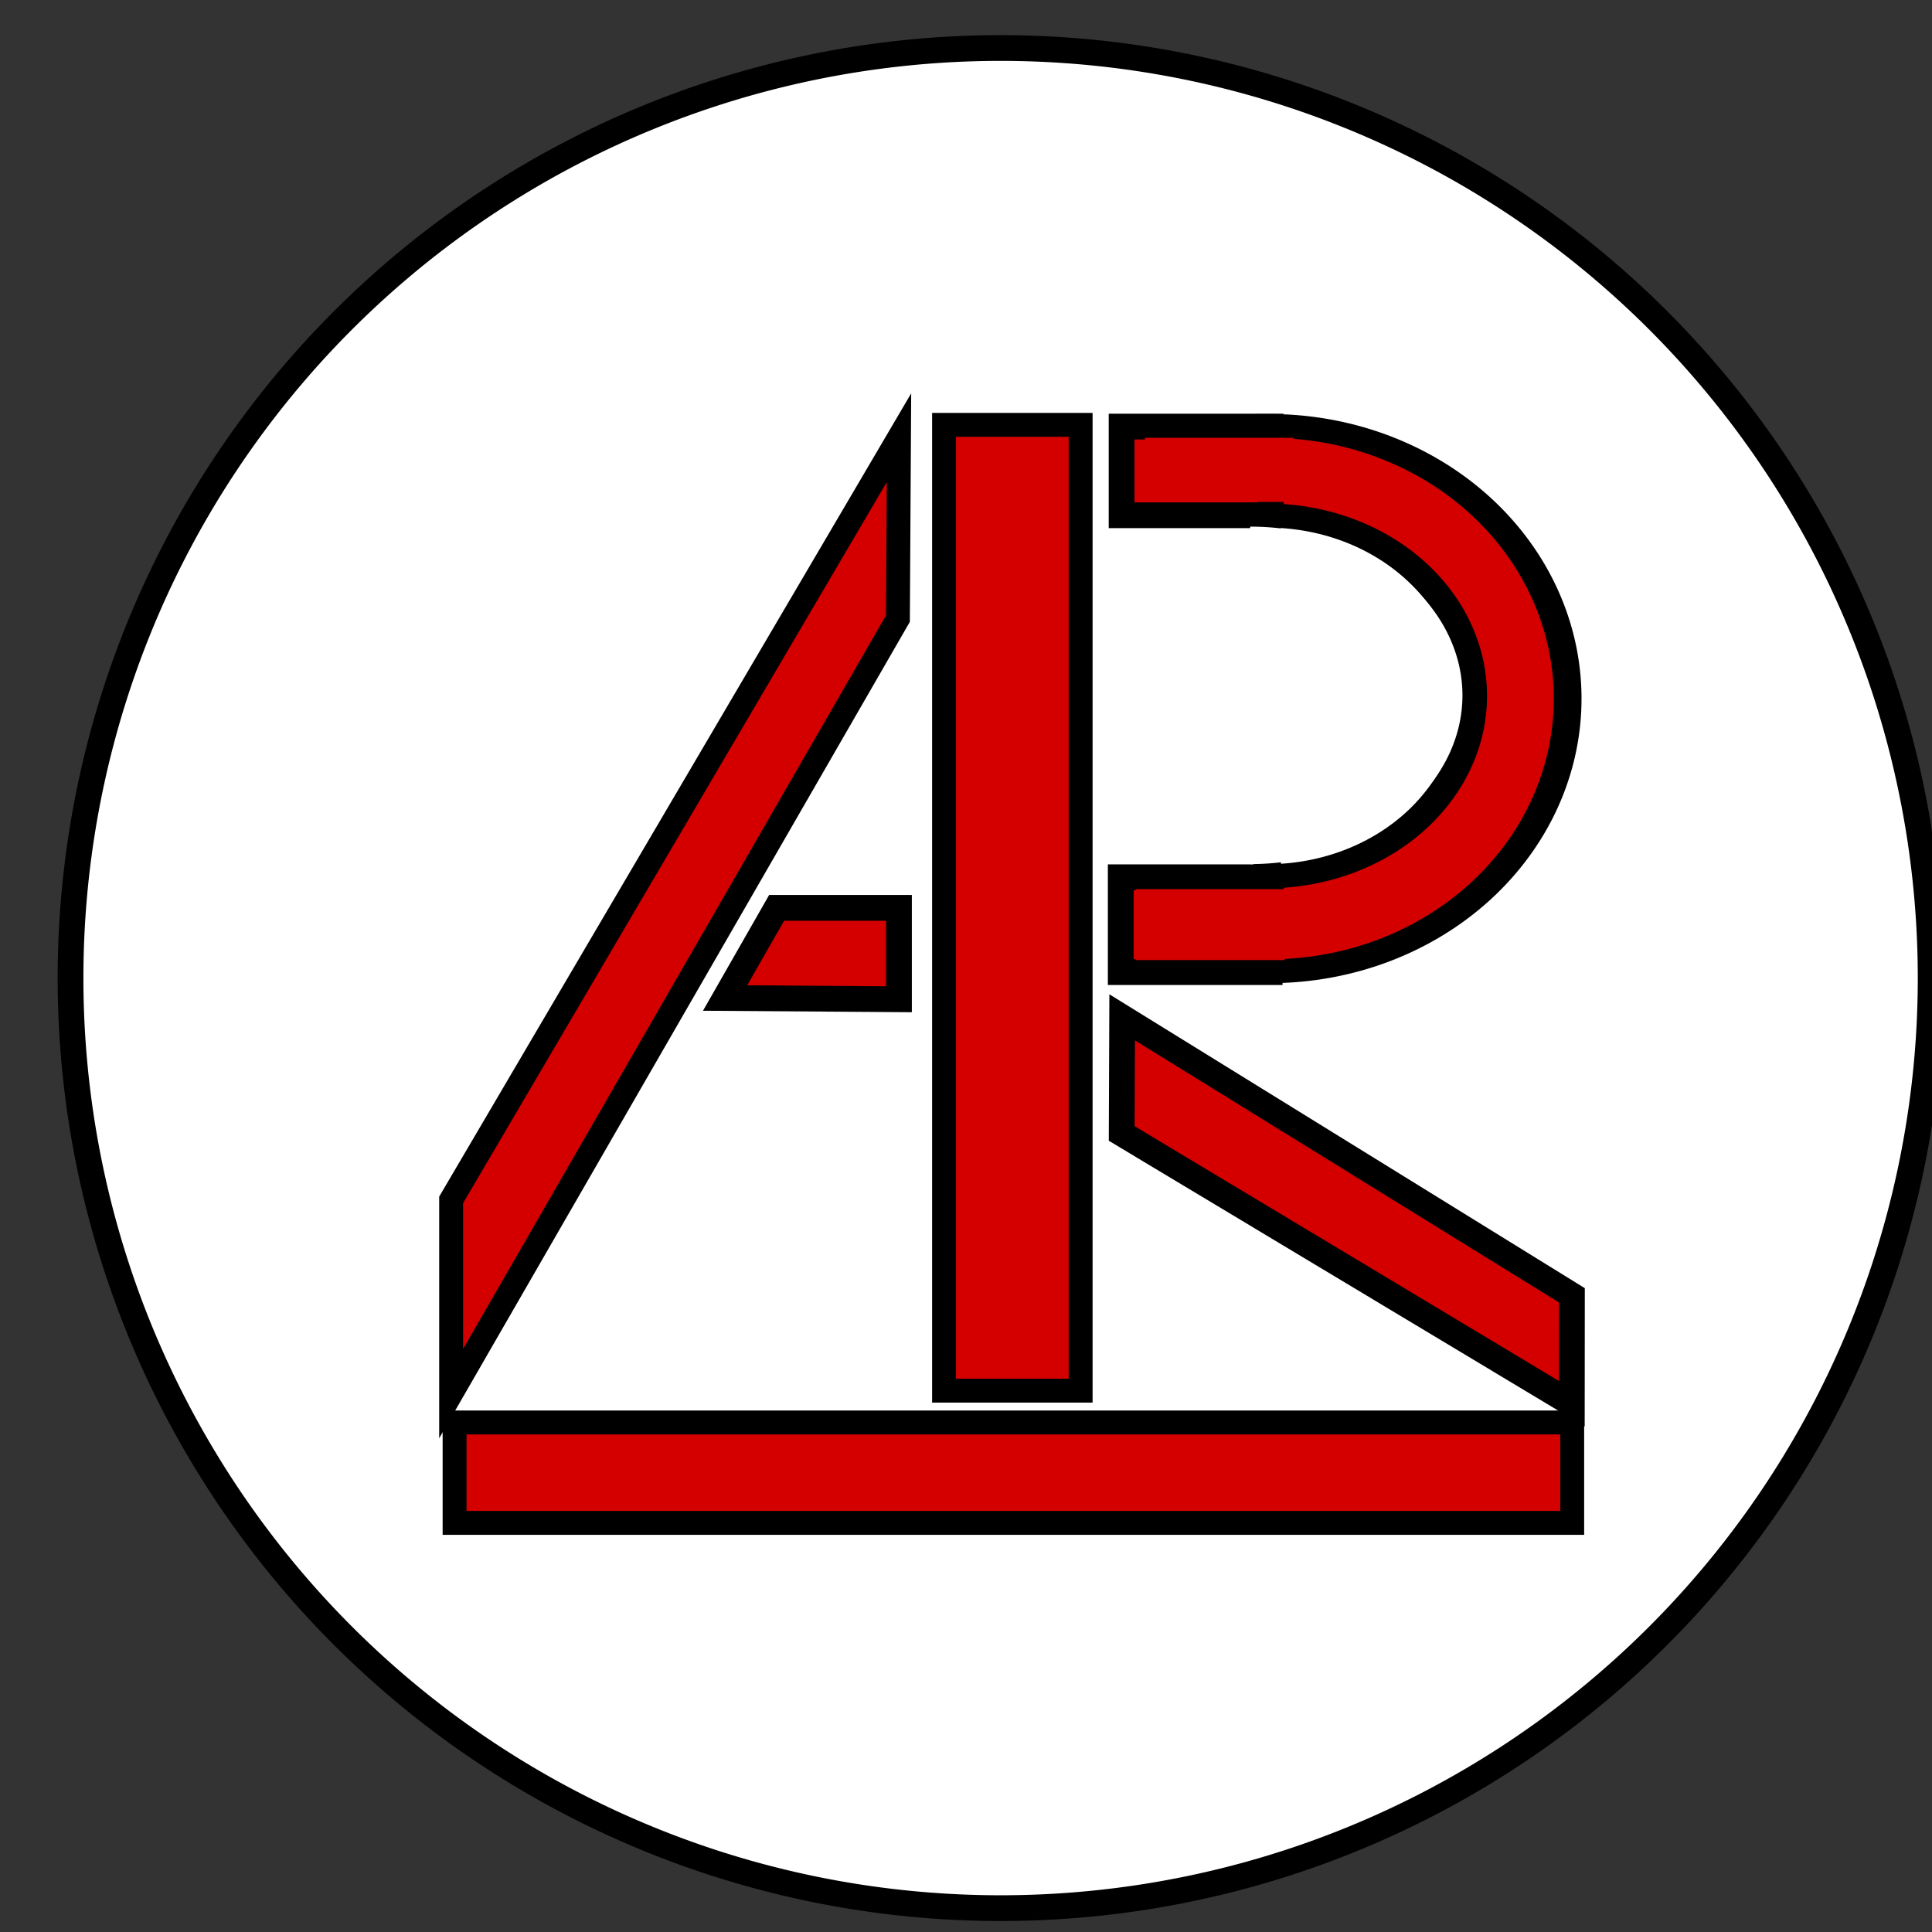 <?xml version="1.0" encoding="UTF-8" standalone="no"?>
<!-- Created with Inkscape (http://www.inkscape.org/) -->

<svg
   xmlns:dc="http://purl.org/dc/elements/1.1/"
   xmlns:cc="http://creativecommons.org/ns#"
   xmlns:rdf="http://www.w3.org/1999/02/22-rdf-syntax-ns#"
   xmlns:svg="http://www.w3.org/2000/svg"
   xmlns="http://www.w3.org/2000/svg"
   xmlns:sodipodi="http://sodipodi.sourceforge.net/DTD/sodipodi-0.dtd"
   xmlns:inkscape="http://www.inkscape.org/namespaces/inkscape"
   width="75"
   height="75"
   id="svg3055"
   version="1.1"
   inkscape:version="0.48.4 r9939"
   sodipodi:docname="ART.svg">
  <rect width="100%" height="100%" fill="#333333" stroke="none"/>
  <defs
     id="defs3057" />
  <sodipodi:namedview
     id="base"
     pagecolor="#ffffff"
     bordercolor="#666666"
     borderopacity="1.0"
     inkscape:pageopacity="0.0"
     inkscape:pageshadow="2"
     inkscape:zoom="7.919596"
     inkscape:cx="-14.237228"
     inkscape:cy="61.958855"
     inkscape:document-units="px"
     inkscape:current-layer="layer1"
     showgrid="true"
     inkscape:window-width="1920"
     inkscape:window-height="1004"
     inkscape:window-x="0"
     inkscape:window-y="24"
     inkscape:window-maximized="1"
     showguides="true"
     inkscape:guide-bbox="true"
     inkscape:snap-to-guides="false"
     inkscape:snap-grids="false">
    <inkscape:grid
       type="xygrid"
       id="grid3109"
       empspacing="5"
       visible="true"
       enabled="true"
       snapvisiblegridlinesonly="true" />
    <sodipodi:guide
       orientation="0,1"
       position="150,150"
       id="guide3111" />
    <sodipodi:guide
       orientation="1,0"
       position="150,290"
       id="guide3113" />
    <sodipodi:guide
       orientation="1,0"
       position="75,205"
       id="guide3223" />
    <sodipodi:guide
       orientation="1,0"
       position="225,275"
       id="guide3225" />
  </sodipodi:namedview>
  <g
     inkscape:label="Ebene 1"
     inkscape:groupmode="layer"
     id="layer1"
     transform="translate(0,-977.362)">
    <path
       sodipodi:type="arc"
       style="fill:#ffffff;stroke:#000000;stroke-width:4.014"
       id="path3119"
       sodipodi:cx="150"
       sodipodi:cy="150"
       sodipodi:rx="145"
       sodipodi:ry="145"
       d="m 295,150 a 145,145 0 1 1 -290,0 145,145 0 1 1 290,0 z"
       transform="matrix(0.249,0,0,0.249,1.493,977.981)" />
    <rect
       style="fill:#d40000;stroke:#000000;stroke-width:0.928"
       id="rect3121"
       width="5.302"
       height="37.492"
       x="36.648"
       y="993.855"
       ry="0" />
    <rect
       style="fill:#d40000;stroke:#000000;stroke-width:0.928"
       id="rect3121-6"
       width="3.898"
       height="43.386"
       x="1032.582"
       y="-61.033"
       transform="matrix(0,1,-1,0,0,0)" />
    <path
       style="fill:#d40000;stroke:#000000;stroke-width:0.928"
       d="m 34.898,994.355 -0.041,7.022 -17.344,30.086 0,-7.522 z"
       id="rect3121-3"
       inkscape:connector-curvature="0"
       sodipodi:nodetypes="ccccc" />
    <path
       style="fill:#d40000;stroke:#000000;stroke-width:1"
       d="m 30.148,1012.605 4.75,0 0,3.548 -6.75,-0.048 z"
       id="rect3218"
       inkscape:connector-curvature="0"
       sodipodi:nodetypes="ccccc" />
    <path
       sodipodi:type="arc"
       style="fill:#d40000;stroke:#000000;stroke-width:3.725"
       id="path3221"
       sodipodi:cx="205"
       sodipodi:cy="82.5"
       sodipodi:rx="40"
       sodipodi:ry="42.5"
       d="m 205,40 a 40,42.5 0 0 1 0,85 l 0,-42.5 z"
       transform="matrix(0.289,0,0,0.249,-9.949,983.939)"
       sodipodi:start="4.712389"
       sodipodi:end="7.8539816" />
    <rect
       style="fill:#d40000;stroke:#000000;stroke-width:1;stroke-linecap:square;stroke-linejoin:miter"
       id="rect3227"
       width="5.781"
       height="3.442"
       x="43.54"
       y="993.922" />
    <rect
       style="fill:#d40000;stroke:#000000;stroke-width:1"
       id="rect3227-5"
       width="5.781"
       height="3.682"
       x="43.507"
       y="1011.417" />
    <path
       sodipodi:type="arc"
       style="fill:#ffffff;stroke:#000000;stroke-width:1.336"
       id="path3247"
       sodipodi:cx="190"
       sodipodi:cy="85"
       sodipodi:rx="10"
       sodipodi:ry="10"
       d="m 190,75 a 10,10 0 0 1 0,20 l 0,-10 z"
       transform="matrix(0.8,0,0,0.7,-102.808,944.877)"
       sodipodi:start="4.712389"
       sodipodi:end="7.8539816" />
    <path
       style="fill:#d40000;stroke:#000000;stroke-width:1"
       d="m 43.562,1016.855 17.46,10.792 -0.004,4.208 -17.474,-10.492 z"
       id="rect3271"
       inkscape:connector-curvature="0"
       sodipodi:nodetypes="ccccc" />
    <rect
       style="fill:#d40000;stroke:none"
       id="rect3227-5-3"
       width="5.781"
       height="2.754"
       x="44.098"
       y="1011.879" />
    <rect
       style="fill:#d40000;stroke:none"
       id="rect3227-5-3-6"
       width="5.781"
       height="2.488"
       x="44.444"
       y="994.358" />
    <path
       sodipodi:type="arc"
       style="fill:#ffffff;stroke:none"
       id="path3247-7"
       sodipodi:cx="190"
       sodipodi:cy="85"
       sodipodi:rx="10"
       sodipodi:ry="10"
       d="m 190,75 a 10,10 0 0 1 0,20 l 0,-10 z"
       transform="matrix(0.824,0,0,0.655,-108.028,948.681)"
       sodipodi:start="4.712389"
       sodipodi:end="7.8539816" />
  </g>
</svg>
